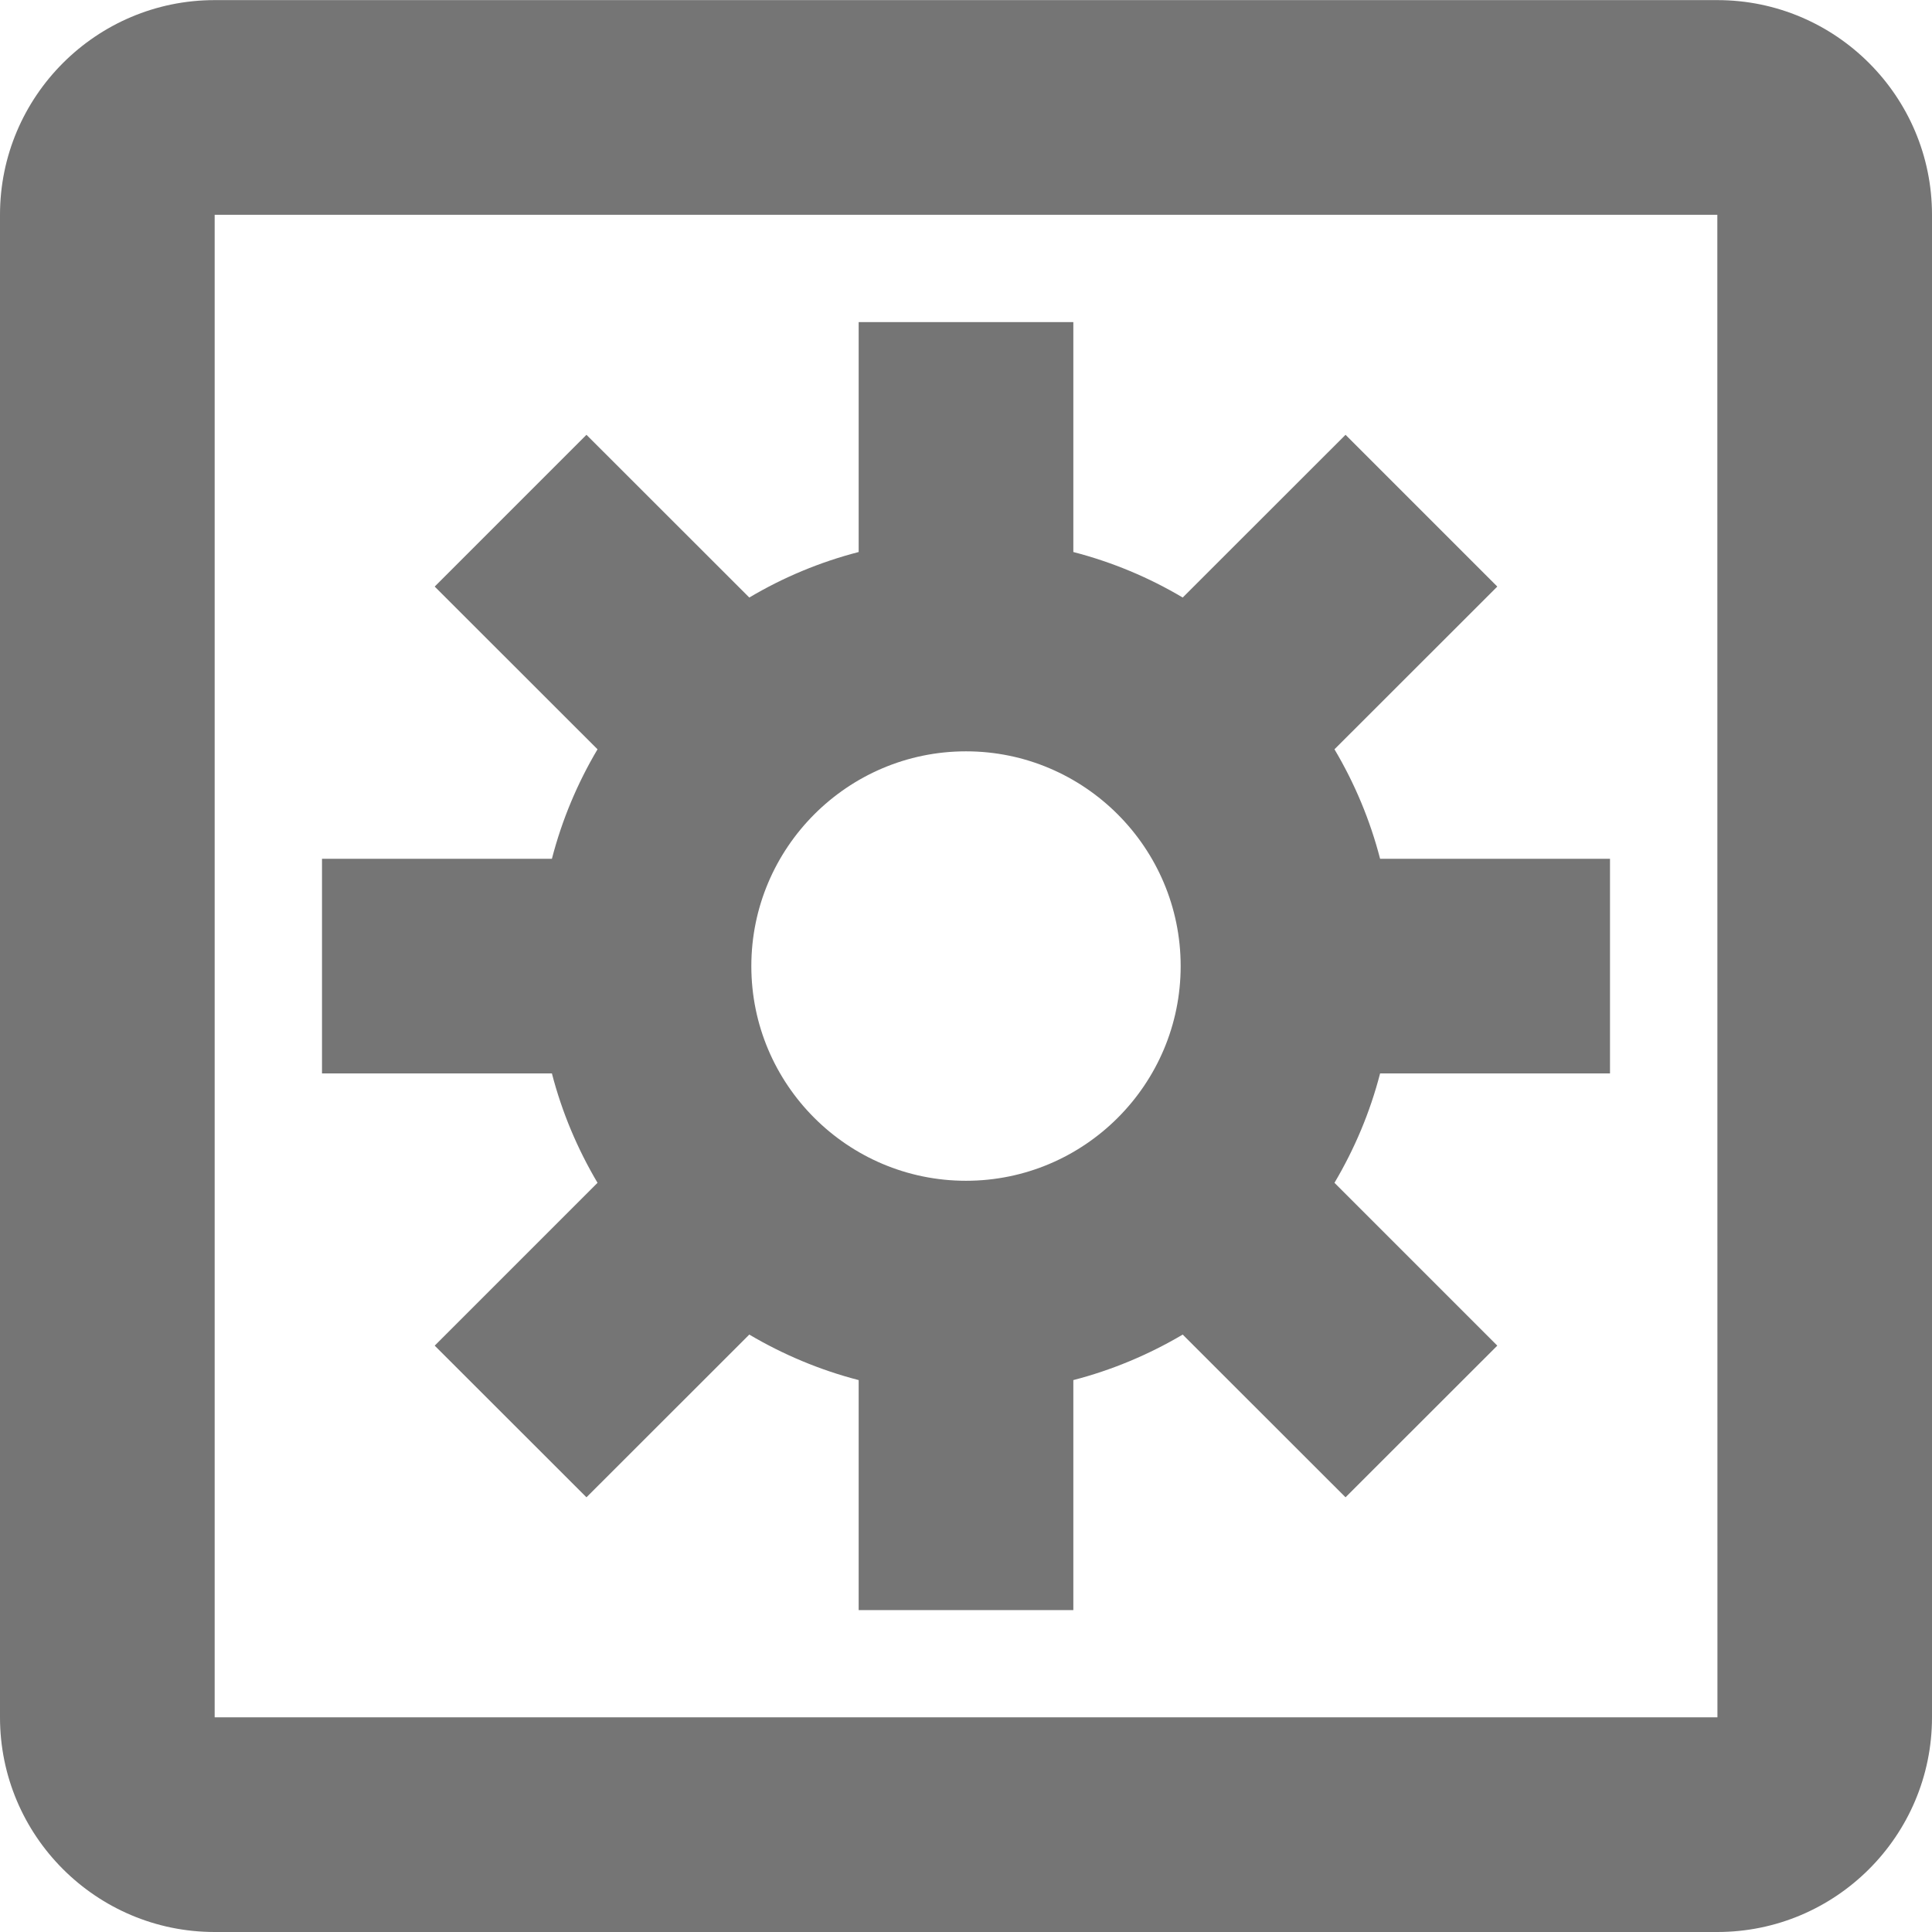 <?xml version="1.0" encoding="UTF-8"?>
<svg width="18px" height="18px" viewBox="0 0 18 18" version="1.1" xmlns="http://www.w3.org/2000/svg" xmlns:xlink="http://www.w3.org/1999/xlink">
    <!-- Generator: Sketch 42 (36781) - http://www.bohemiancoding.com/sketch -->
    <title>Fill 278 + Fill 279</title>
    <desc>Created with Sketch.</desc>
    <defs></defs>
    <g id="Page-1" stroke="none" stroke-width="1" fill="none" fill-rule="evenodd">
        <g id="Line-Icons" transform="translate(-195, -50)" fill="#757575">
            <g id="Fill-278-+-Fill-279" transform="translate(195, 50)">
                <path d="M2,2.001 L2,16 L16.001,16 L16,2.001 L2,2.001 Z M16,18 L2,18 C0.897,18 0,17.104 0,16 L0,2.001 C0,0.898 0.897,0.001 2,0.001 L16,0.001 C17.103,0.001 18,0.898 18,2.001 L18,16 C18,17.104 17.103,18 16,18 L16,18 Z" id="Fill-278"></path>
                <path d="M9,11.001 C7.897,11.001 7,10.104 7,9.001 C7,7.899 7.897,7 9,7 C10.103,7 11,7.899 11,9.001 C11,10.104 10.103,11.001 9,11.001 L9,11.001 Z M15,10.001 L15,8.001 L12.858,8.001 C12.764,7.638 12.62,7.296 12.433,6.981 L13.95,5.465 L12.536,4.051 L11.019,5.567 C10.704,5.38 10.363,5.237 10,5.143 L10,3.001 L8,3.001 L8,5.143 C7.637,5.237 7.296,5.38 6.981,5.567 L5.464,4.051 L4.05,5.465 L5.567,6.981 C5.38,7.296 5.236,7.638 5.142,8.001 L3,8.001 L3,10.001 L5.142,10.001 C5.236,10.364 5.38,10.704 5.567,11.02 L4.05,12.537 L5.464,13.95 L6.981,12.434 C7.296,12.62 7.637,12.764 8,12.858 L8,15.001 L10,15.001 L10,12.858 C10.363,12.764 10.704,12.62 11.019,12.434 L12.536,13.95 L13.95,12.537 L12.433,11.02 C12.62,10.704 12.764,10.364 12.858,10.001 L15,10.001 Z" id="Fill-279"></path>
            </g>
        </g>
    </g>
</svg>